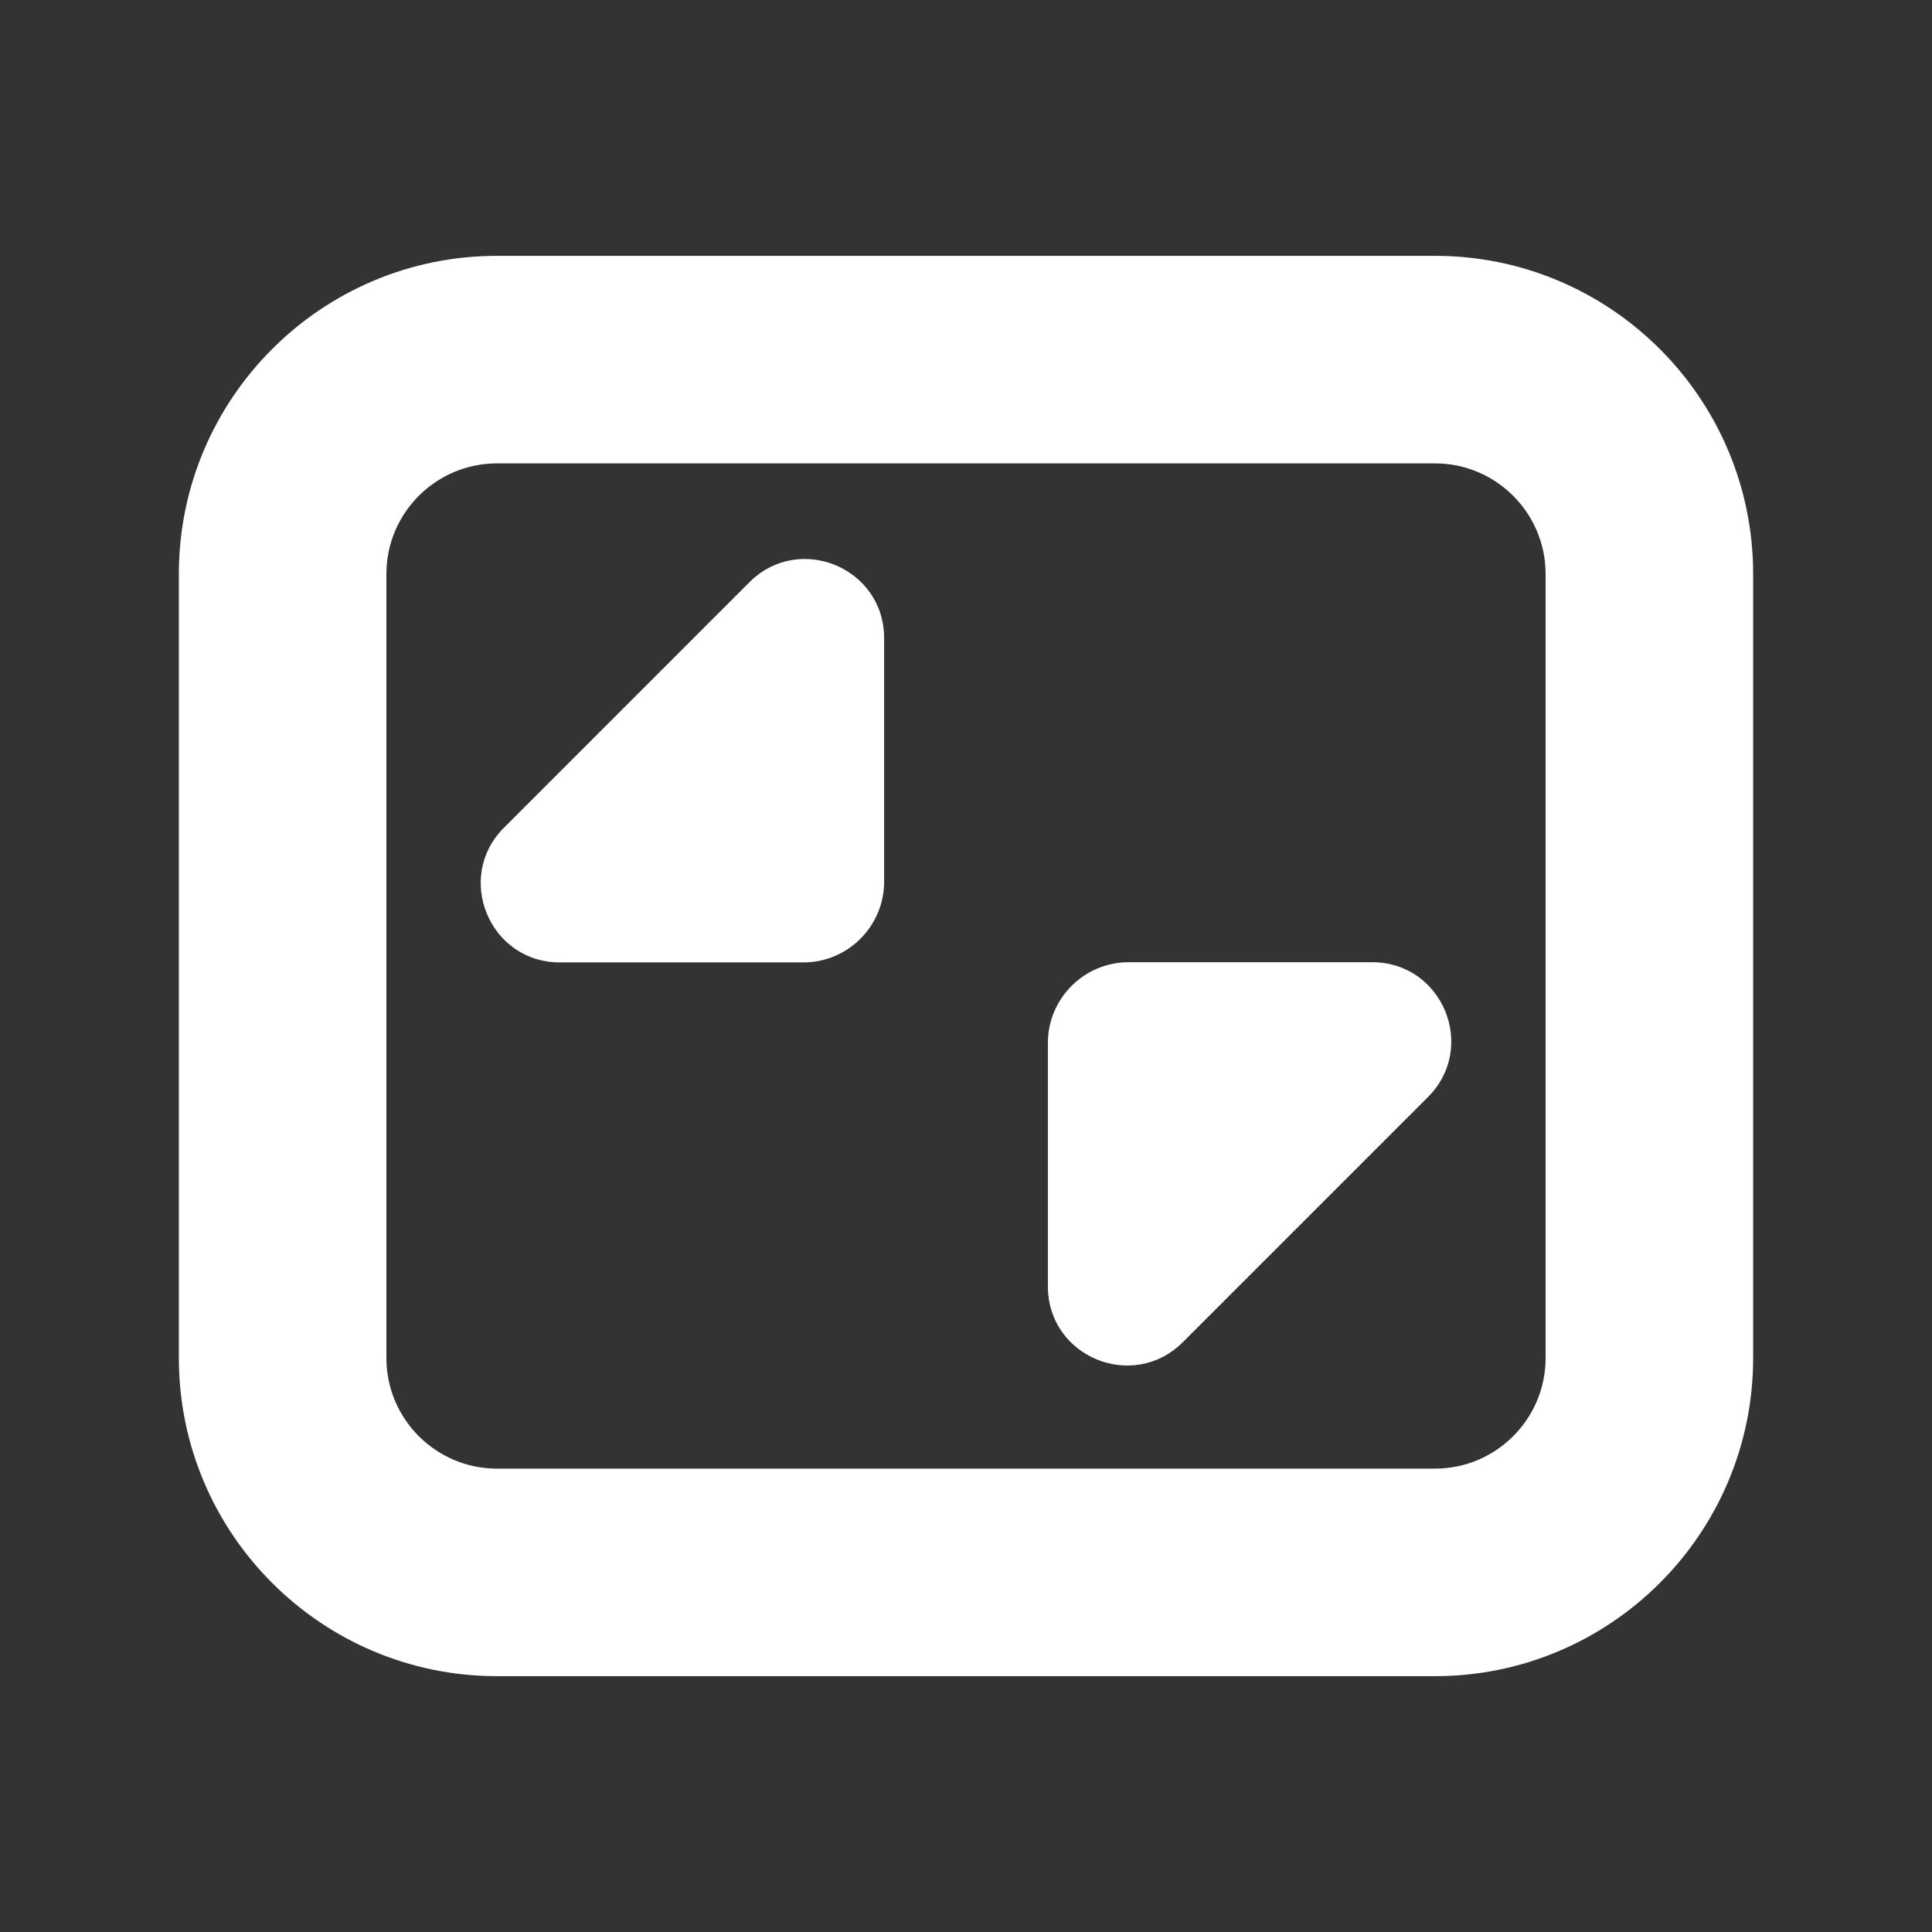 <?xml version="1.0" standalone="no"?><!DOCTYPE svg PUBLIC "-//W3C//DTD SVG 1.1//EN" "http://www.w3.org/Graphics/SVG/1.1/DTD/svg11.dtd"><svg t="1684503088882" class="icon" viewBox="0 0 1024 1024" version="1.1" xmlns="http://www.w3.org/2000/svg" p-id="4639" xmlns:xlink="http://www.w3.org/1999/xlink" width="48" height="48"><rect x="0" y="0" width="1024" height="1024" fill="#333333" stroke="none"/><path d="M929.2 304.2c0-93-75.6-168.6-168.6-168.6H263.4c-93 0-168.6 75.6-168.6 168.6v415.6c0 93 75.6 168.6 168.6 168.6h497.2c93 0 168.6-75.6 168.6-168.6V304.2zM760.6 778.4H263.4c-32.3 0-58.6-26.3-58.6-58.6V304.2c0-32.3 26.3-58.6 58.6-58.6h497.2c32.3 0 58.6 26.3 58.6 58.6v415.6c0 32.3-26.3 58.6-58.6 58.6z" p-id="4640" fill="#ffffff"></path><path d="M468.6 338.2v129.1c0 23.6-19.2 42.8-42.8 42.8H296.7c-37.3 0-55.9-45.1-29.6-71.4l130-130c26.4-26.5 71.5-7.8 71.5 29.5zM555.4 681.8v-129c0-23.6 19.2-42.8 42.8-42.8h129.1c37.3 0 55.9 45.1 29.6 71.4l-130 130c-26.5 26.4-71.5 7.7-71.5-29.6z" p-id="4641" fill="#ffffff"></path></svg>